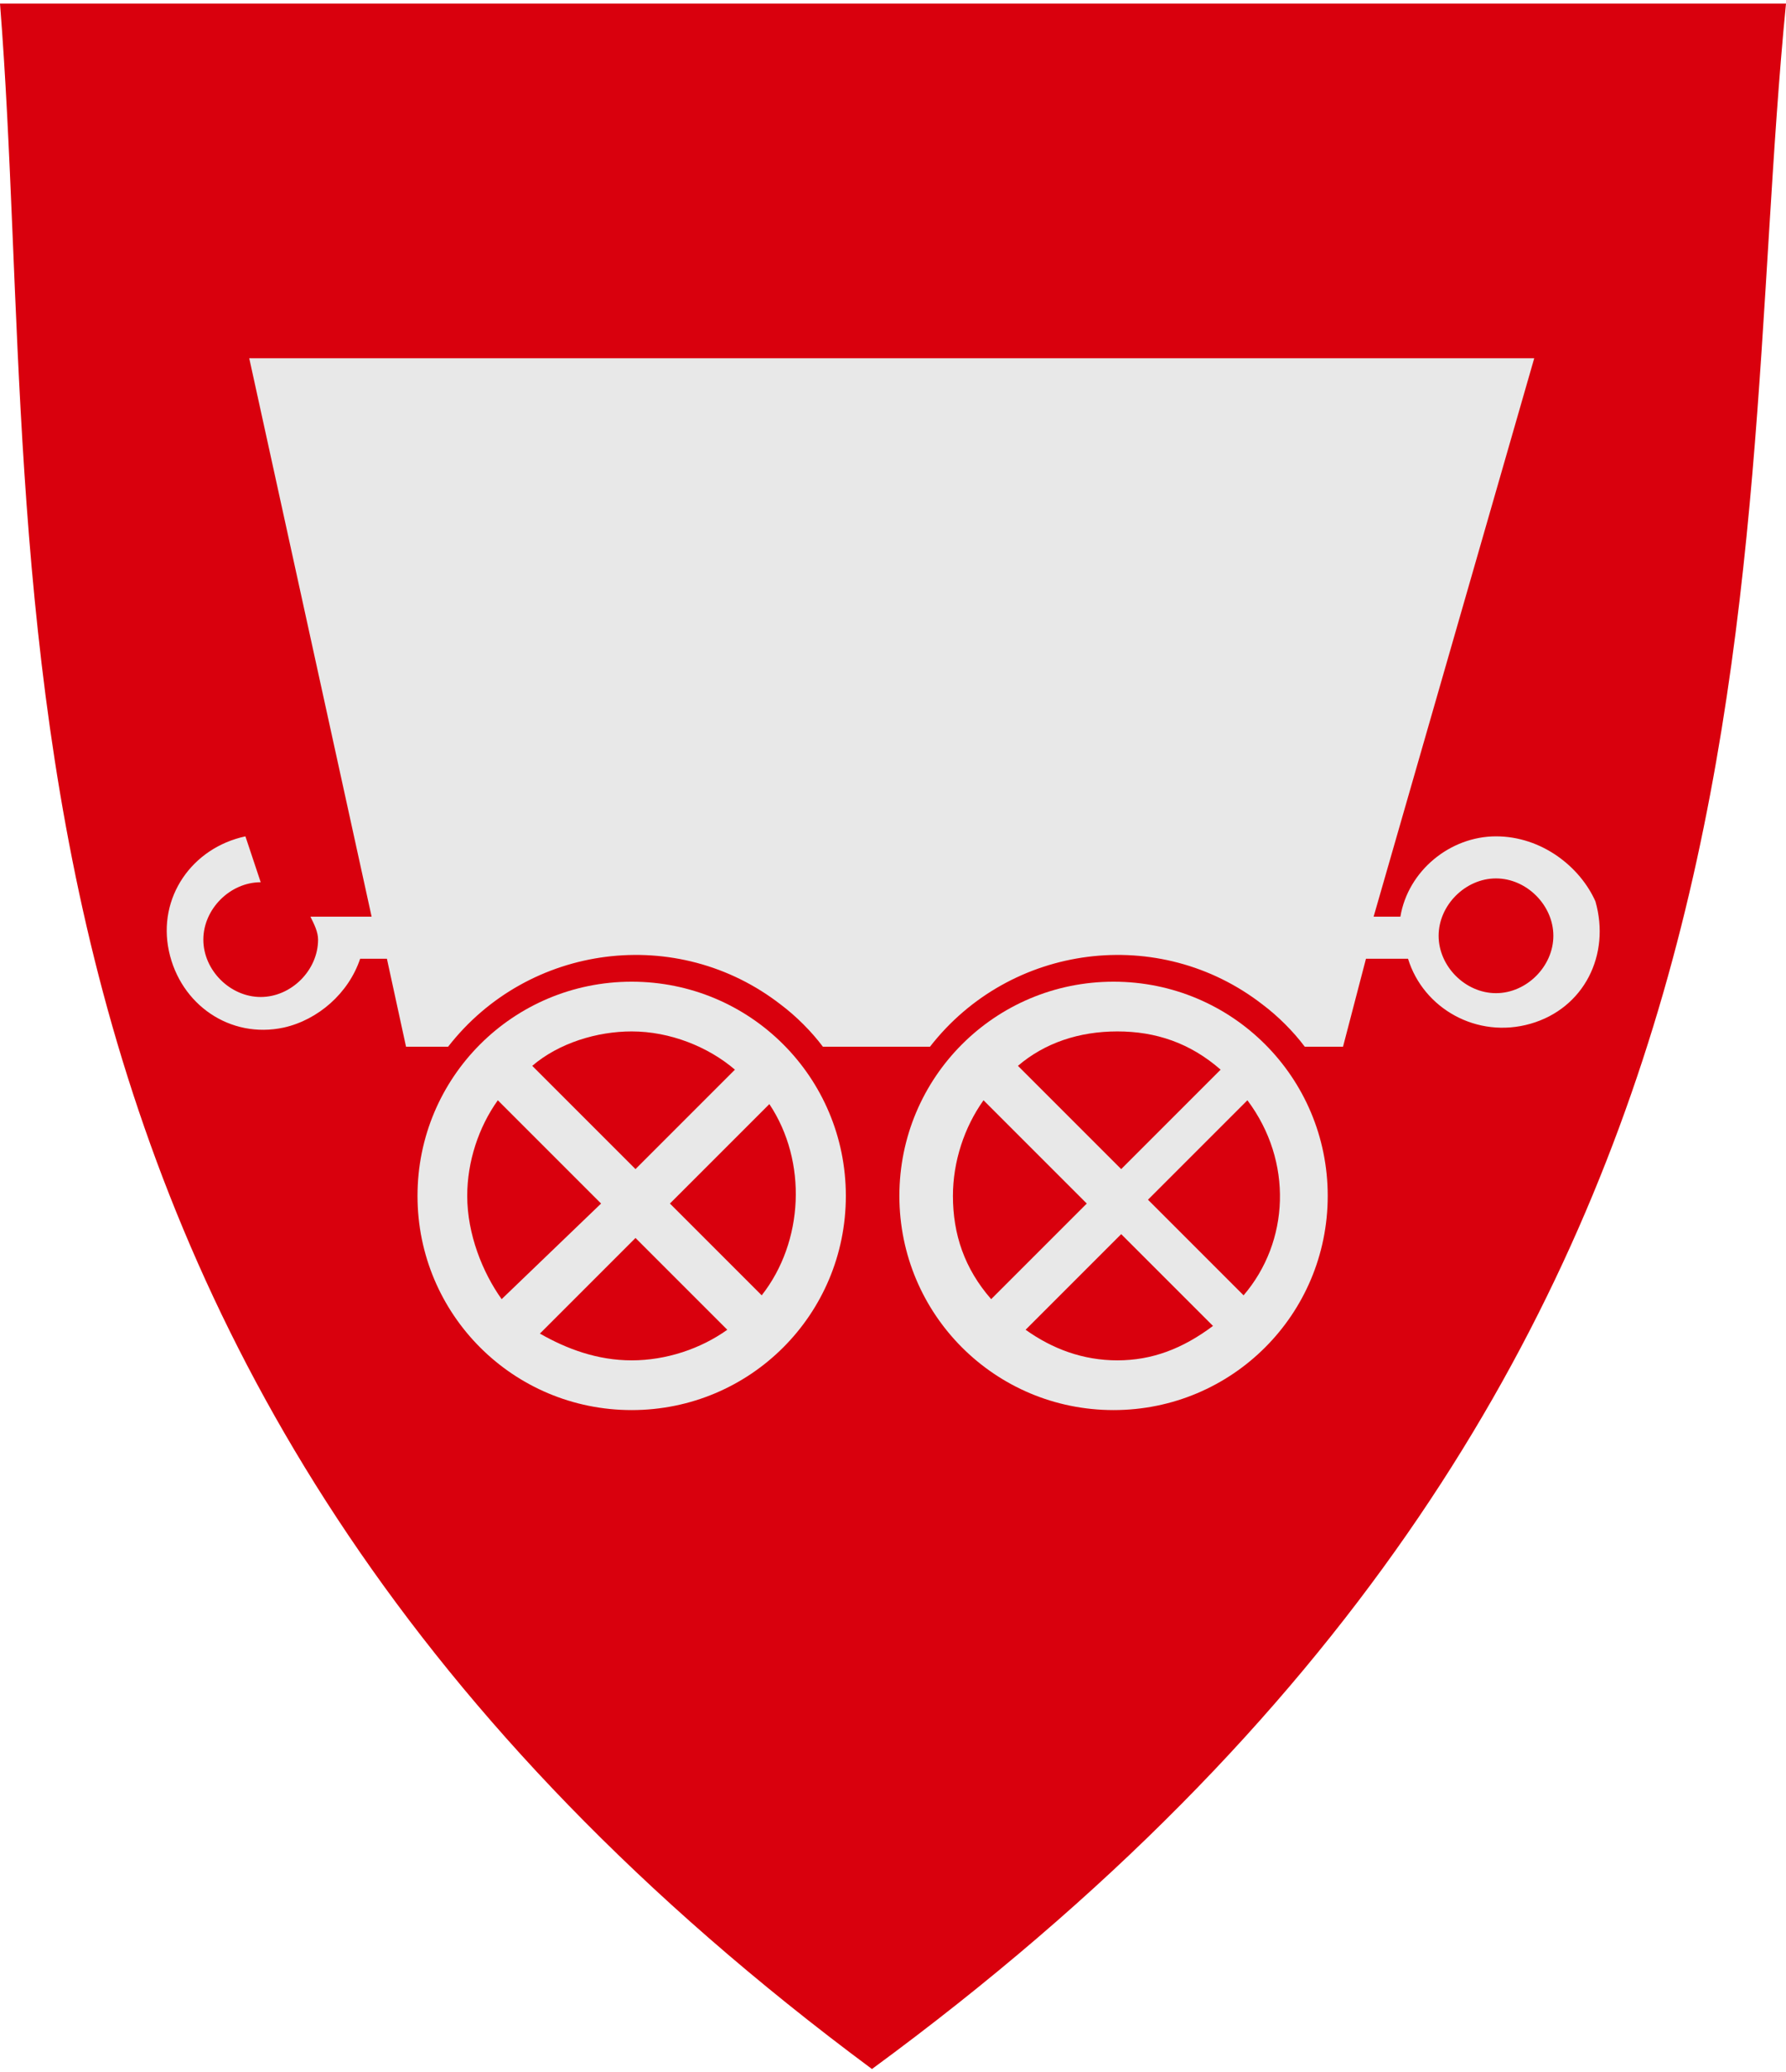 <svg width="400" height="464" viewBox="0 0 400 464" fill="none" xmlns="http://www.w3.org/2000/svg">
<g clip-path="url(#clip0)">
<path d="M0 0.807H400C387.152 130.999 407.709 307.445 195.289 463.334C-13.704 308.301 10.278 130.143 0 0.807Z" fill="#D9000D"/>
<path d="M141.473 219.839C114.921 219.839 93.507 241.252 93.507 267.805C93.507 294.357 114.921 315.771 141.473 315.771C168.026 315.771 189.439 294.357 189.439 267.805C189.439 241.252 168.026 219.839 141.473 219.839ZM141.473 230.974C150.038 230.974 158.604 234.4 164.6 239.539L142.33 261.809L119.203 238.683C125.199 233.544 133.764 230.974 141.473 230.974ZM104.642 267.805C104.642 260.096 107.212 252.387 111.495 246.392L134.621 269.518L112.351 290.931C108.068 284.935 104.642 276.37 104.642 267.805ZM141.473 304.636C133.764 304.636 126.912 302.066 120.916 298.64L142.33 277.227L162.886 297.783C156.891 302.066 149.182 304.636 141.473 304.636ZM170.595 290.075L150.038 269.518L172.308 247.248C180.874 260.096 180.017 278.083 170.595 290.075Z" fill="#E8E8E8"/>
<path d="M335.049 187.291C324.771 187.291 315.349 195 313.636 205.278H307.64L343.614 80.224H55.82L83.229 205.278H69.524C70.381 206.991 71.237 208.704 71.237 210.417C71.237 217.269 65.242 223.265 58.389 223.265C51.537 223.265 45.541 217.269 45.541 210.417C45.541 203.565 51.537 197.569 58.389 197.569L54.963 187.291C42.972 189.86 35.263 200.995 37.833 212.987C40.402 224.978 51.537 232.687 63.529 230.117C71.237 228.404 78.09 222.409 80.659 214.7H86.655L90.938 234.4H100.359C118.347 211.274 151.751 206.991 174.878 224.978C178.304 227.548 181.73 230.974 184.299 234.4H208.282C226.269 211.274 259.674 206.991 282.801 224.978C286.227 227.548 289.653 230.974 292.222 234.4H300.788L305.927 214.7H315.349C318.775 225.835 330.766 232.687 342.758 229.261C354.749 225.835 360.745 213.843 357.319 201.852C353.893 194.143 345.327 187.291 335.049 187.291ZM335.049 222.409C328.197 222.409 322.201 216.413 322.201 209.561C322.201 202.708 328.197 196.713 335.049 196.713C341.901 196.713 347.897 202.708 347.897 209.561C347.897 216.413 341.901 222.409 335.049 222.409Z" fill="#E8E8E8"/>
<path d="M249.396 219.839C222.843 219.839 201.43 241.252 201.43 267.805C201.43 294.357 222.843 315.771 249.396 315.771C275.948 315.771 297.362 294.357 297.362 267.805C297.362 241.252 275.948 219.839 249.396 219.839ZM250.252 230.974C258.818 230.974 266.527 233.544 273.379 239.539L251.109 261.809L227.983 238.683C233.978 233.544 241.687 230.974 250.252 230.974ZM213.422 267.805C213.422 260.096 215.991 252.387 220.274 246.392L243.4 269.518L221.987 290.931C215.991 284.079 213.422 276.37 213.422 267.805ZM250.252 304.636C242.544 304.636 235.691 302.066 229.696 297.783L251.109 276.37L271.666 296.927C264.813 302.066 257.961 304.636 250.252 304.636ZM278.518 290.075L257.105 268.661L279.374 246.392C289.653 260.096 288.796 278.083 278.518 290.075Z" fill="#E8E8E8"/>
</g>
<defs>
<clipPath id="clip0">
<rect y="0.807" width="400" height="462.53" fill="white"/>
</clipPath>
</defs>
</svg>
